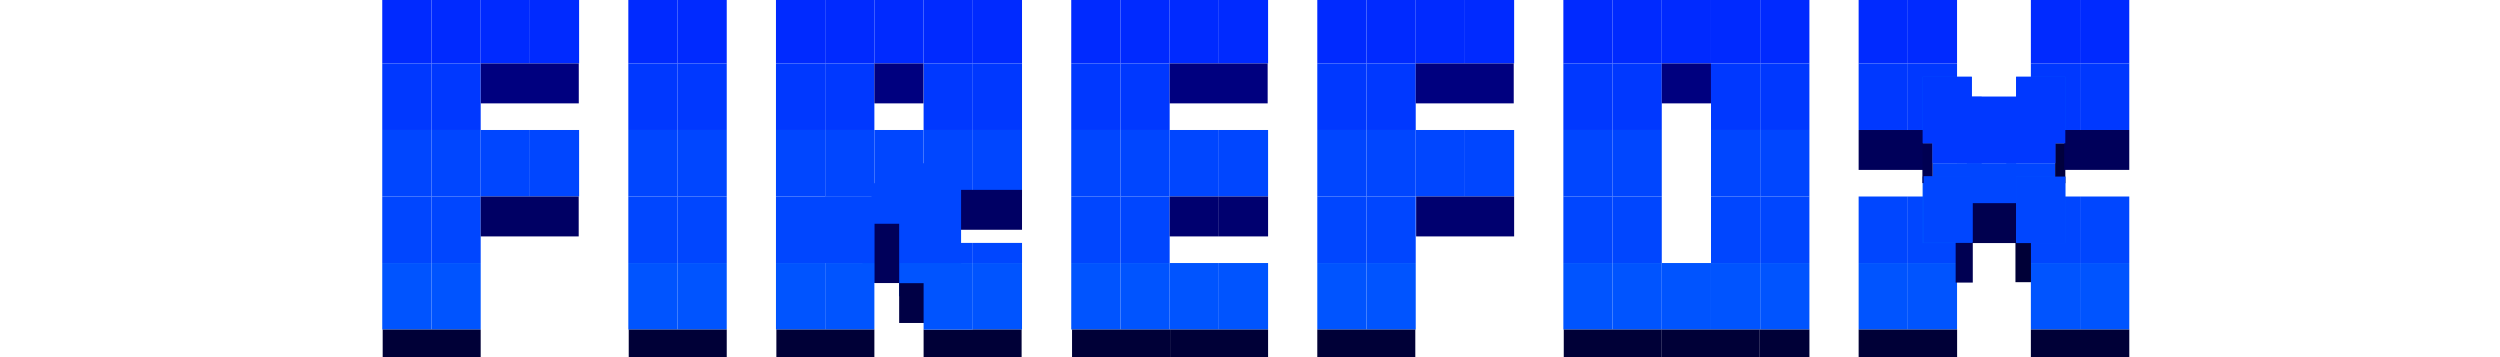 <?xml version="1.0" encoding="UTF-8" standalone="no"?>
<!-- Created with Inkscape (http://www.inkscape.org/) -->

<svg
   xmlns:dc="http://purl.org/dc/elements/1.1/"
   xmlns:cc="http://creativecommons.org/ns#"
   xmlns:rdf="http://www.w3.org/1999/02/22-rdf-syntax-ns#"
   xmlns:svg="http://www.w3.org/2000/svg"
   xmlns="http://www.w3.org/2000/svg"
   xmlns:sodipodi="http://sodipodi.sourceforge.net/DTD/sodipodi-0.dtd"
   xmlns:inkscape="http://www.inkscape.org/namespaces/inkscape"
   width="448"
   height="64"
   viewBox="0 0 118.533 16.933"
   version="1.1"
   id="svg8"
   sodipodi:docname="foxlogo.svg"
   inkscape:version="0.92.4 (5da689c313, 2019-01-14)">
  <defs
     id="defs2" />
  <sodipodi:namedview
     id="base"
     pagecolor="#ffffff"
     bordercolor="#666666"
     borderopacity="1.0"
     inkscape:pageopacity="0.0"
     inkscape:pageshadow="2"
     inkscape:zoom="8.9250134"
     inkscape:cx="169.78044"
     inkscape:cy="20.768869"
     inkscape:document-units="mm"
     inkscape:current-layer="layer1"
     showgrid="false"
     units="px"
     objecttolerance="20"
     gridtolerance="10"
     inkscape:window-width="1366"
     inkscape:window-height="717"
     inkscape:window-x="0"
     inkscape:window-y="31"
     inkscape:window-maximized="1">
    <inkscape:grid
       type="xygrid"
       id="grid815"
       empspacing="1" />
  </sodipodi:namedview>
  <g
     inkscape:label="Layer 1"
     inkscape:groupmode="layer"
     id="layer1"
     transform="translate(0,-280.067)">
    <rect
       style="fill:#002aff;fill-opacity:1;stroke:#060000;stroke-width:0;stroke-linejoin:round;stroke-miterlimit:4;stroke-dasharray:none;stroke-dashoffset:0;stroke-opacity:1;paint-order:markers fill stroke"
       id="rect817"
       width="2.333"
       height="3.154"
       x="20.458"
       y="279.922" />
    <rect
       style="fill:#0038ff;fill-opacity:1;stroke:#060000;stroke-width:0;stroke-linejoin:round;stroke-miterlimit:4;stroke-dasharray:none;stroke-dashoffset:0;stroke-opacity:1;paint-order:markers fill stroke"
       id="rect817-3"
       width="2.333"
       height="3.154"
       x="20.458"
       y="283.076" />
    <rect
       style="fill:#0046ff;fill-opacity:1;stroke:#060000;stroke-width:0;stroke-linejoin:round;stroke-miterlimit:4;stroke-dasharray:none;stroke-dashoffset:0;stroke-opacity:1;paint-order:markers fill stroke"
       id="rect817-6"
       width="2.333"
       height="3.154"
       x="20.458"
       y="286.23" />
    <rect
       style="fill:#0046ff;fill-opacity:1;stroke:#060000;stroke-width:0;stroke-linejoin:round;stroke-miterlimit:4;stroke-dasharray:none;stroke-dashoffset:0;stroke-opacity:1;paint-order:markers fill stroke"
       id="rect817-7"
       width="2.333"
       height="3.154"
       x="20.458"
       y="289.384" />
    <rect
       style="fill:#0054ff;fill-opacity:1;stroke:#060000;stroke-width:0;stroke-linejoin:round;stroke-miterlimit:4;stroke-dasharray:none;stroke-dashoffset:0;stroke-opacity:1;paint-order:markers fill stroke"
       id="rect817-5"
       width="2.333"
       height="3.154"
       x="20.458"
       y="292.538" />
    <rect
       style="fill:#002aff;fill-opacity:1;stroke:#060000;stroke-width:0;stroke-linejoin:round;stroke-miterlimit:4;stroke-dasharray:none;stroke-dashoffset:0;stroke-opacity:1;paint-order:markers fill stroke"
       id="rect817-35"
       width="2.333"
       height="3.154"
       x="22.791"
       y="279.922" />
    <rect
       style="fill:#002aff;fill-opacity:1;stroke:#060000;stroke-width:0;stroke-linejoin:round;stroke-miterlimit:4;stroke-dasharray:none;stroke-dashoffset:0;stroke-opacity:1;paint-order:markers fill stroke"
       id="rect817-62"
       width="2.333"
       height="3.154"
       x="25.124"
       y="279.922" />
    <rect
       style="fill:#0046ff;fill-opacity:1;stroke:#060000;stroke-width:0;stroke-linejoin:round;stroke-miterlimit:4;stroke-dasharray:none;stroke-dashoffset:0;stroke-opacity:1;paint-order:markers fill stroke"
       id="rect817-9"
       width="2.333"
       height="3.154"
       x="22.791"
       y="286.23" />
    <rect
       style="fill:#0046ff;fill-opacity:1;stroke:#060000;stroke-width:0;stroke-linejoin:round;stroke-miterlimit:4;stroke-dasharray:none;stroke-dashoffset:0;stroke-opacity:1;paint-order:markers fill stroke"
       id="rect817-1"
       width="2.333"
       height="3.154"
       x="25.124"
       y="286.23" />
    <rect
       style="fill:#002aff;fill-opacity:1;stroke:#060000;stroke-width:0;stroke-linejoin:round;stroke-miterlimit:4;stroke-dasharray:none;stroke-dashoffset:0;stroke-opacity:1;paint-order:markers fill stroke"
       id="rect817-2"
       width="2.333"
       height="3.154"
       x="29.791"
       y="279.922" />
    <rect
       style="fill:#0038ff;fill-opacity:1;stroke:#060000;stroke-width:0;stroke-linejoin:round;stroke-miterlimit:4;stroke-dasharray:none;stroke-dashoffset:0;stroke-opacity:1;paint-order:markers fill stroke"
       id="rect817-70"
       width="2.333"
       height="3.154"
       x="29.791"
       y="283.076" />
    <rect
       style="fill:#002aff;fill-opacity:1;stroke:#060000;stroke-width:0;stroke-linejoin:round;stroke-miterlimit:4;stroke-dasharray:none;stroke-dashoffset:0;stroke-opacity:1;paint-order:markers fill stroke"
       id="rect817-93"
       width="2.333"
       height="3.154"
       x="18.124"
       y="279.922" />
    <rect
       style="fill:#0038ff;fill-opacity:1;stroke:#060000;stroke-width:0;stroke-linejoin:round;stroke-miterlimit:4;stroke-dasharray:none;stroke-dashoffset:0;stroke-opacity:1;paint-order:markers fill stroke"
       id="rect817-60"
       width="2.333"
       height="3.154"
       x="18.124"
       y="283.076" />
    <rect
       style="fill:#0046ff;fill-opacity:1;stroke:#060000;stroke-width:0;stroke-linejoin:round;stroke-miterlimit:4;stroke-dasharray:none;stroke-dashoffset:0;stroke-opacity:1;paint-order:markers fill stroke"
       id="rect817-626"
       width="2.333"
       height="3.154"
       x="18.124"
       y="286.23" />
    <rect
       style="fill:#0046ff;fill-opacity:1;stroke:#060000;stroke-width:0;stroke-linejoin:round;stroke-miterlimit:4;stroke-dasharray:none;stroke-dashoffset:0;stroke-opacity:1;paint-order:markers fill stroke"
       id="rect817-18"
       width="2.333"
       height="3.154"
       x="18.124"
       y="289.384" />
    <rect
       style="fill:#0054ff;fill-opacity:1;stroke:#060000;stroke-width:0;stroke-linejoin:round;stroke-miterlimit:4;stroke-dasharray:none;stroke-dashoffset:0;stroke-opacity:1;paint-order:markers fill stroke"
       id="rect817-79"
       width="2.333"
       height="3.154"
       x="18.124"
       y="292.538" />
    <rect
       style="fill:#0046ff;fill-opacity:1;stroke:#060000;stroke-width:0;stroke-linejoin:round;stroke-miterlimit:4;stroke-dasharray:none;stroke-dashoffset:0;stroke-opacity:1;paint-order:markers fill stroke"
       id="rect817-20"
       width="2.333"
       height="3.154"
       x="29.791"
       y="286.23" />
    <rect
       style="fill:#0046ff;fill-opacity:1;stroke:#060000;stroke-width:0;stroke-linejoin:round;stroke-miterlimit:4;stroke-dasharray:none;stroke-dashoffset:0;stroke-opacity:1;paint-order:markers fill stroke"
       id="rect817-23"
       width="2.333"
       height="3.154"
       x="29.791"
       y="289.384" />
    <rect
       style="fill:#0054ff;fill-opacity:1;stroke:#060000;stroke-width:0;stroke-linejoin:round;stroke-miterlimit:4;stroke-dasharray:none;stroke-dashoffset:0;stroke-opacity:1;paint-order:markers fill stroke"
       id="rect817-75"
       width="2.333"
       height="3.154"
       x="29.791"
       y="292.538" />
    <rect
       style="fill:#002aff;fill-opacity:1;stroke:#060000;stroke-width:0;stroke-linejoin:round;stroke-miterlimit:4;stroke-dasharray:none;stroke-dashoffset:0;stroke-opacity:1;paint-order:markers fill stroke"
       id="rect817-92"
       width="2.333"
       height="3.154"
       x="32.124"
       y="279.922" />
    <rect
       style="fill:#0038ff;fill-opacity:1;stroke:#060000;stroke-width:0;stroke-linejoin:round;stroke-miterlimit:4;stroke-dasharray:none;stroke-dashoffset:0;stroke-opacity:1;paint-order:markers fill stroke"
       id="rect817-28"
       width="2.333"
       height="3.154"
       x="32.124"
       y="283.076" />
    <rect
       style="fill:#0046ff;fill-opacity:1;stroke:#060000;stroke-width:0;stroke-linejoin:round;stroke-miterlimit:4;stroke-dasharray:none;stroke-dashoffset:0;stroke-opacity:1;paint-order:markers fill stroke"
       id="rect817-97"
       width="2.333"
       height="3.154"
       x="32.124"
       y="286.23" />
    <rect
       style="fill:#0046ff;fill-opacity:1;stroke:#060000;stroke-width:0;stroke-linejoin:round;stroke-miterlimit:4;stroke-dasharray:none;stroke-dashoffset:0;stroke-opacity:1;paint-order:markers fill stroke"
       id="rect817-36"
       width="2.333"
       height="3.154"
       x="32.124"
       y="289.384" />
    <rect
       style="fill:#0054ff;fill-opacity:1;stroke:#060000;stroke-width:0;stroke-linejoin:round;stroke-miterlimit:4;stroke-dasharray:none;stroke-dashoffset:0;stroke-opacity:1;paint-order:markers fill stroke"
       id="rect817-12"
       width="2.333"
       height="3.154"
       x="32.124"
       y="292.538" />
    <rect
       style="fill:#002aff;fill-opacity:1;stroke:#060000;stroke-width:0;stroke-linejoin:round;stroke-miterlimit:4;stroke-dasharray:none;stroke-dashoffset:0;stroke-opacity:1;paint-order:markers fill stroke"
       id="rect817-931"
       width="2.333"
       height="3.154"
       x="36.791"
       y="279.922" />
    <rect
       style="fill:#0038ff;fill-opacity:1;stroke:#060000;stroke-width:0;stroke-linejoin:round;stroke-miterlimit:4;stroke-dasharray:none;stroke-dashoffset:0;stroke-opacity:1;paint-order:markers fill stroke"
       id="rect817-94"
       width="2.333"
       height="3.154"
       x="36.791"
       y="283.076" />
    <rect
       style="fill:#0046ff;fill-opacity:1;stroke:#060000;stroke-width:0;stroke-linejoin:round;stroke-miterlimit:4;stroke-dasharray:none;stroke-dashoffset:0;stroke-opacity:1;paint-order:markers fill stroke"
       id="rect817-78"
       width="2.333"
       height="3.154"
       x="36.791"
       y="286.23" />
    <rect
       style="fill:#0054ff;fill-opacity:1;stroke:#060000;stroke-width:0;stroke-linejoin:round;stroke-miterlimit:4;stroke-dasharray:none;stroke-dashoffset:0;stroke-opacity:1;paint-order:markers fill stroke"
       id="rect817-50"
       width="2.333"
       height="3.154"
       x="36.791"
       y="292.538" />
    <rect
       style="fill:#002aff;fill-opacity:1;stroke:#060000;stroke-width:0;stroke-linejoin:round;stroke-miterlimit:4;stroke-dasharray:none;stroke-dashoffset:0;stroke-opacity:1;paint-order:markers fill stroke"
       id="rect817-361"
       width="2.333"
       height="3.154"
       x="39.124"
       y="279.922" />
    <rect
       style="fill:#0038ff;fill-opacity:1;stroke:#060000;stroke-width:0;stroke-linejoin:round;stroke-miterlimit:4;stroke-dasharray:none;stroke-dashoffset:0;stroke-opacity:1;paint-order:markers fill stroke"
       id="rect817-0"
       width="2.333"
       height="3.154"
       x="39.124"
       y="283.076" />
    <rect
       style="fill:#0046ff;fill-opacity:1;stroke:#060000;stroke-width:0;stroke-linejoin:round;stroke-miterlimit:4;stroke-dasharray:none;stroke-dashoffset:0;stroke-opacity:1;paint-order:markers fill stroke"
       id="rect817-63"
       width="2.333"
       height="3.154"
       x="39.124"
       y="286.23" />
    <rect
       style="fill:#0046ff;fill-opacity:1;stroke:#060000;stroke-width:0;stroke-linejoin:round;stroke-miterlimit:4;stroke-dasharray:none;stroke-dashoffset:0;stroke-opacity:1;paint-order:markers fill stroke"
       id="rect817-206"
       width="2.333"
       height="3.154"
       x="39.124"
       y="289.384" />
    <rect
       style="fill:#0054ff;fill-opacity:1;stroke:#060000;stroke-width:0;stroke-linejoin:round;stroke-miterlimit:4;stroke-dasharray:none;stroke-dashoffset:0;stroke-opacity:1;paint-order:markers fill stroke"
       id="rect817-15"
       width="2.333"
       height="3.154"
       x="39.124"
       y="292.538" />
    <rect
       style="fill:#002aff;fill-opacity:1;stroke:#060000;stroke-width:0;stroke-linejoin:round;stroke-miterlimit:4;stroke-dasharray:none;stroke-dashoffset:0;stroke-opacity:1;paint-order:markers fill stroke"
       id="rect817-54"
       width="2.333"
       height="3.154"
       x="41.457"
       y="279.922" />
    <rect
       style="fill:#002aff;fill-opacity:1;stroke:#060000;stroke-width:0;stroke-linejoin:round;stroke-miterlimit:4;stroke-dasharray:none;stroke-dashoffset:0;stroke-opacity:1;paint-order:markers fill stroke"
       id="rect817-56"
       width="2.333"
       height="3.154"
       x="43.791"
       y="279.922" />
    <rect
       style="fill:#0038ff;fill-opacity:1;stroke:#060000;stroke-width:0;stroke-linejoin:round;stroke-miterlimit:4;stroke-dasharray:none;stroke-dashoffset:0;stroke-opacity:1;paint-order:markers fill stroke"
       id="rect817-937"
       width="2.333"
       height="3.154"
       x="43.791"
       y="283.076" />
    <rect
       style="fill:#0046ff;fill-opacity:1;stroke:#060000;stroke-width:0;stroke-linejoin:round;stroke-miterlimit:4;stroke-dasharray:none;stroke-dashoffset:0;stroke-opacity:1;paint-order:markers fill stroke"
       id="rect817-45"
       width="2.333"
       height="3.154"
       x="43.791"
       y="286.23" />
    <rect
       style="fill:#0046ff;fill-opacity:1;stroke:#060000;stroke-width:0;stroke-linejoin:round;stroke-miterlimit:4;stroke-dasharray:none;stroke-dashoffset:0;stroke-opacity:1;paint-order:markers fill stroke"
       id="rect817-25"
       width="2.333"
       height="3.154"
       x="41.457"
       y="286.23" />
    <rect
       style="fill:#0046ff;fill-opacity:1;stroke:#060000;stroke-width:0;stroke-linejoin:round;stroke-miterlimit:4;stroke-dasharray:none;stroke-dashoffset:0;stroke-opacity:1;paint-order:markers fill stroke"
       id="rect817-44"
       width="2.333"
       height="3.154"
       x="42.624"
       y="287.807" />
    <rect
       style="fill:#0062ff;fill-opacity:1;stroke:#060000;stroke-width:0;stroke-linejoin:round;stroke-miterlimit:4;stroke-dasharray:none;stroke-dashoffset:0;stroke-opacity:1;paint-order:markers fill stroke"
       id="rect817-30"
       width="2.333"
       height="3.154"
       x="42.624"
       y="290.961" />
    <rect
       style="fill:#0046ff;fill-opacity:1;stroke:#060000;stroke-width:0;stroke-linejoin:round;stroke-miterlimit:4;stroke-dasharray:none;stroke-dashoffset:0;stroke-opacity:1;paint-order:markers fill stroke"
       id="rect817-8"
       width="2.333"
       height="3.154"
       x="41.32"
       y="288.753" />
    <rect
       style="fill:#0054ff;fill-opacity:1;stroke:#060000;stroke-width:0;stroke-linejoin:round;stroke-miterlimit:4;stroke-dasharray:none;stroke-dashoffset:0;stroke-opacity:1;paint-order:markers fill stroke"
       id="rect817-84"
       width="2.333"
       height="3.154"
       x="46.124"
       y="292.538" />
    <rect
       style="fill:#002aff;fill-opacity:1;stroke:#060000;stroke-width:0;stroke-linejoin:round;stroke-miterlimit:4;stroke-dasharray:none;stroke-dashoffset:0;stroke-opacity:1;paint-order:markers fill stroke"
       id="rect817-49"
       width="2.333"
       height="3.154"
       x="50.791"
       y="279.922" />
    <rect
       style="fill:#0038ff;fill-opacity:1;stroke:#060000;stroke-width:0;stroke-linejoin:round;stroke-miterlimit:4;stroke-dasharray:none;stroke-dashoffset:0;stroke-opacity:1;paint-order:markers fill stroke"
       id="rect817-2068"
       width="2.333"
       height="3.154"
       x="50.791"
       y="283.076" />
    <rect
       style="fill:#0046ff;fill-opacity:1;stroke:#060000;stroke-width:0;stroke-linejoin:round;stroke-miterlimit:4;stroke-dasharray:none;stroke-dashoffset:0;stroke-opacity:1;paint-order:markers fill stroke"
       id="rect817-926"
       width="2.333"
       height="3.154"
       x="50.791"
       y="286.23" />
    <rect
       style="fill:#0046ff;fill-opacity:1;stroke:#060000;stroke-width:0;stroke-linejoin:round;stroke-miterlimit:4;stroke-dasharray:none;stroke-dashoffset:0;stroke-opacity:1;paint-order:markers fill stroke"
       id="rect817-64"
       width="2.333"
       height="3.154"
       x="50.791"
       y="289.384" />
    <rect
       style="fill:#0054ff;fill-opacity:1;stroke:#060000;stroke-width:0;stroke-linejoin:round;stroke-miterlimit:4;stroke-dasharray:none;stroke-dashoffset:0;stroke-opacity:1;paint-order:markers fill stroke"
       id="rect817-95"
       width="2.333"
       height="3.154"
       x="50.791"
       y="292.538" />
    <rect
       style="fill:#002aff;fill-opacity:1;stroke:#060000;stroke-width:0;stroke-linejoin:round;stroke-miterlimit:4;stroke-dasharray:none;stroke-dashoffset:0;stroke-opacity:1;paint-order:markers fill stroke"
       id="rect817-04"
       width="2.333"
       height="3.154"
       x="53.124"
       y="279.922" />
    <rect
       style="fill:#0038ff;fill-opacity:1;stroke:#060000;stroke-width:0;stroke-linejoin:round;stroke-miterlimit:4;stroke-dasharray:none;stroke-dashoffset:0;stroke-opacity:1;paint-order:markers fill stroke"
       id="rect817-87"
       width="2.333"
       height="3.154"
       x="53.124"
       y="283.076" />
    <rect
       style="fill:#0046ff;fill-opacity:1;stroke:#060000;stroke-width:0;stroke-linejoin:round;stroke-miterlimit:4;stroke-dasharray:none;stroke-dashoffset:0;stroke-opacity:1;paint-order:markers fill stroke"
       id="rect817-17"
       width="2.333"
       height="3.154"
       x="53.124"
       y="286.23" />
    <rect
       style="fill:#0046ff;fill-opacity:1;stroke:#060000;stroke-width:0;stroke-linejoin:round;stroke-miterlimit:4;stroke-dasharray:none;stroke-dashoffset:0;stroke-opacity:1;paint-order:markers fill stroke"
       id="rect817-27"
       width="2.333"
       height="3.154"
       x="53.124"
       y="289.384" />
    <rect
       style="fill:#0054ff;fill-opacity:1;stroke:#060000;stroke-width:0;stroke-linejoin:round;stroke-miterlimit:4;stroke-dasharray:none;stroke-dashoffset:0;stroke-opacity:1;paint-order:markers fill stroke"
       id="rect817-22"
       width="2.333"
       height="3.154"
       x="53.124"
       y="292.538" />
    <rect
       style="fill:#002aff;fill-opacity:1;stroke:#060000;stroke-width:0;stroke-linejoin:round;stroke-miterlimit:4;stroke-dasharray:none;stroke-dashoffset:0;stroke-opacity:1;paint-order:markers fill stroke"
       id="rect817-61"
       width="2.333"
       height="3.154"
       x="55.457"
       y="279.922" />
    <rect
       style="fill:#002aff;fill-opacity:1;stroke:#060000;stroke-width:0;stroke-linejoin:round;stroke-miterlimit:4;stroke-dasharray:none;stroke-dashoffset:0;stroke-opacity:1;paint-order:markers fill stroke"
       id="rect817-06"
       width="2.333"
       height="3.154"
       x="57.791"
       y="279.922" />
    <rect
       style="fill:#0046ff;fill-opacity:1;stroke:#060000;stroke-width:0;stroke-linejoin:round;stroke-miterlimit:4;stroke-dasharray:none;stroke-dashoffset:0;stroke-opacity:1;paint-order:markers fill stroke"
       id="rect817-159"
       width="2.333"
       height="3.154"
       x="55.457"
       y="286.23" />
    <rect
       style="fill:#0054ff;fill-opacity:1;stroke:#060000;stroke-width:0;stroke-linejoin:round;stroke-miterlimit:4;stroke-dasharray:none;stroke-dashoffset:0;stroke-opacity:1;paint-order:markers fill stroke"
       id="rect817-490"
       width="2.333"
       height="3.154"
       x="55.457"
       y="292.538" />
    <rect
       style="fill:#0054ff;fill-opacity:1;stroke:#060000;stroke-width:0;stroke-linejoin:round;stroke-miterlimit:4;stroke-dasharray:none;stroke-dashoffset:0;stroke-opacity:1;paint-order:markers fill stroke"
       id="rect817-91"
       width="2.333"
       height="3.154"
       x="57.791"
       y="292.538" />
    <rect
       style="fill:#002aff;fill-opacity:1;stroke:#060000;stroke-width:0;stroke-linejoin:round;stroke-miterlimit:4;stroke-dasharray:none;stroke-dashoffset:0;stroke-opacity:1;paint-order:markers fill stroke"
       id="rect817-77"
       width="2.333"
       height="3.154"
       x="64.791"
       y="279.922" />
    <rect
       style="fill:#0038ff;fill-opacity:1;stroke:#060000;stroke-width:0;stroke-linejoin:round;stroke-miterlimit:4;stroke-dasharray:none;stroke-dashoffset:0;stroke-opacity:1;paint-order:markers fill stroke"
       id="rect817-3-1"
       width="2.333"
       height="3.154"
       x="64.791"
       y="283.076" />
    <rect
       style="fill:#0046ff;fill-opacity:1;stroke:#060000;stroke-width:0;stroke-linejoin:round;stroke-miterlimit:4;stroke-dasharray:none;stroke-dashoffset:0;stroke-opacity:1;paint-order:markers fill stroke"
       id="rect817-6-1"
       width="2.333"
       height="3.154"
       x="64.791"
       y="286.23" />
    <rect
       style="fill:#0046ff;fill-opacity:1;stroke:#060000;stroke-width:0;stroke-linejoin:round;stroke-miterlimit:4;stroke-dasharray:none;stroke-dashoffset:0;stroke-opacity:1;paint-order:markers fill stroke"
       id="rect817-7-5"
       width="2.333"
       height="3.154"
       x="64.791"
       y="289.384" />
    <rect
       style="fill:#0054ff;fill-opacity:1;stroke:#060000;stroke-width:0;stroke-linejoin:round;stroke-miterlimit:4;stroke-dasharray:none;stroke-dashoffset:0;stroke-opacity:1;paint-order:markers fill stroke"
       id="rect817-5-9"
       width="2.333"
       height="3.154"
       x="64.791"
       y="292.538" />
    <rect
       style="fill:#002aff;fill-opacity:1;stroke:#060000;stroke-width:0;stroke-linejoin:round;stroke-miterlimit:4;stroke-dasharray:none;stroke-dashoffset:0;stroke-opacity:1;paint-order:markers fill stroke"
       id="rect817-35-7"
       width="2.333"
       height="3.154"
       x="67.124"
       y="279.922" />
    <rect
       style="fill:#002aff;fill-opacity:1;stroke:#060000;stroke-width:0;stroke-linejoin:round;stroke-miterlimit:4;stroke-dasharray:none;stroke-dashoffset:0;stroke-opacity:1;paint-order:markers fill stroke"
       id="rect817-62-7"
       width="2.333"
       height="3.154"
       x="69.457"
       y="279.922" />
    <rect
       style="fill:#0046ff;fill-opacity:1;stroke:#060000;stroke-width:0;stroke-linejoin:round;stroke-miterlimit:4;stroke-dasharray:none;stroke-dashoffset:0;stroke-opacity:1;paint-order:markers fill stroke"
       id="rect817-9-6"
       width="2.333"
       height="3.154"
       x="67.124"
       y="286.23" />
    <rect
       style="fill:#0046ff;fill-opacity:1;stroke:#060000;stroke-width:0;stroke-linejoin:round;stroke-miterlimit:4;stroke-dasharray:none;stroke-dashoffset:0;stroke-opacity:1;paint-order:markers fill stroke"
       id="rect817-1-7"
       width="2.333"
       height="3.154"
       x="69.457"
       y="286.23" />
    <rect
       style="fill:#002aff;fill-opacity:1;stroke:#060000;stroke-width:0;stroke-linejoin:round;stroke-miterlimit:4;stroke-dasharray:none;stroke-dashoffset:0;stroke-opacity:1;paint-order:markers fill stroke"
       id="rect817-93-3"
       width="2.333"
       height="3.154"
       x="62.457"
       y="279.922" />
    <rect
       style="fill:#0038ff;fill-opacity:1;stroke:#060000;stroke-width:0;stroke-linejoin:round;stroke-miterlimit:4;stroke-dasharray:none;stroke-dashoffset:0;stroke-opacity:1;paint-order:markers fill stroke"
       id="rect817-60-6"
       width="2.333"
       height="3.154"
       x="62.457"
       y="283.076" />
    <rect
       style="fill:#0046ff;fill-opacity:1;stroke:#060000;stroke-width:0;stroke-linejoin:round;stroke-miterlimit:4;stroke-dasharray:none;stroke-dashoffset:0;stroke-opacity:1;paint-order:markers fill stroke"
       id="rect817-626-5"
       width="2.333"
       height="3.154"
       x="62.457"
       y="286.23" />
    <rect
       style="fill:#0046ff;fill-opacity:1;stroke:#060000;stroke-width:0;stroke-linejoin:round;stroke-miterlimit:4;stroke-dasharray:none;stroke-dashoffset:0;stroke-opacity:1;paint-order:markers fill stroke"
       id="rect817-18-6"
       width="2.333"
       height="3.154"
       x="62.457"
       y="289.384" />
    <rect
       style="fill:#0054ff;fill-opacity:1;stroke:#060000;stroke-width:0;stroke-linejoin:round;stroke-miterlimit:4;stroke-dasharray:none;stroke-dashoffset:0;stroke-opacity:1;paint-order:markers fill stroke"
       id="rect817-79-3"
       width="2.333"
       height="3.154"
       x="62.457"
       y="292.538" />
    <rect
       style="fill:#002aff;fill-opacity:1;stroke:#060000;stroke-width:0;stroke-linejoin:round;stroke-miterlimit:4;stroke-dasharray:none;stroke-dashoffset:0;stroke-opacity:1;paint-order:markers fill stroke"
       id="rect817-06-1"
       width="2.333"
       height="3.154"
       x="74.124"
       y="279.922" />
    <rect
       style="fill:#0038ff;fill-opacity:1;stroke:#060000;stroke-width:0;stroke-linejoin:round;stroke-miterlimit:4;stroke-dasharray:none;stroke-dashoffset:0;stroke-opacity:1;paint-order:markers fill stroke"
       id="rect817-06-15"
       width="2.333"
       height="3.154"
       x="74.124"
       y="283.076" />
    <rect
       style="fill:#0046ff;fill-opacity:1;stroke:#060000;stroke-width:0;stroke-linejoin:round;stroke-miterlimit:4;stroke-dasharray:none;stroke-dashoffset:0;stroke-opacity:1;paint-order:markers fill stroke"
       id="rect817-06-9"
       width="2.333"
       height="3.154"
       x="74.124"
       y="286.23" />
    <rect
       style="fill:#0046ff;fill-opacity:1;stroke:#060000;stroke-width:0;stroke-linejoin:round;stroke-miterlimit:4;stroke-dasharray:none;stroke-dashoffset:0;stroke-opacity:1;paint-order:markers fill stroke"
       id="rect817-06-8"
       width="2.333"
       height="3.154"
       x="74.124"
       y="289.384" />
    <rect
       style="fill:#0054ff;fill-opacity:1;stroke:#060000;stroke-width:0;stroke-linejoin:round;stroke-miterlimit:4;stroke-dasharray:none;stroke-dashoffset:0;stroke-opacity:1;paint-order:markers fill stroke"
       id="rect817-06-4"
       width="2.333"
       height="3.154"
       x="74.124"
       y="292.538" />
    <rect
       style="fill:#002aff;fill-opacity:1;stroke:#060000;stroke-width:0;stroke-linejoin:round;stroke-miterlimit:4;stroke-dasharray:none;stroke-dashoffset:0;stroke-opacity:1;paint-order:markers fill stroke"
       id="rect817-06-81"
       width="2.333"
       height="3.154"
       x="76.457"
       y="279.922" />
    <rect
       style="fill:#0038ff;fill-opacity:1;stroke:#060000;stroke-width:0;stroke-linejoin:round;stroke-miterlimit:4;stroke-dasharray:none;stroke-dashoffset:0;stroke-opacity:1;paint-order:markers fill stroke"
       id="rect817-06-0"
       width="2.333"
       height="3.154"
       x="76.457"
       y="283.076" />
    <rect
       style="fill:#0046ff;fill-opacity:1;stroke:#060000;stroke-width:0;stroke-linejoin:round;stroke-miterlimit:4;stroke-dasharray:none;stroke-dashoffset:0;stroke-opacity:1;paint-order:markers fill stroke"
       id="rect817-06-3"
       width="2.333"
       height="3.154"
       x="76.457"
       y="286.23" />
    <rect
       style="fill:#0046ff;fill-opacity:1;stroke:#060000;stroke-width:0;stroke-linejoin:round;stroke-miterlimit:4;stroke-dasharray:none;stroke-dashoffset:0;stroke-opacity:1;paint-order:markers fill stroke"
       id="rect817-06-04"
       width="2.333"
       height="3.154"
       x="76.457"
       y="289.384" />
    <rect
       style="fill:#0054ff;fill-opacity:1;stroke:#060000;stroke-width:0;stroke-linejoin:round;stroke-miterlimit:4;stroke-dasharray:none;stroke-dashoffset:0;stroke-opacity:1;paint-order:markers fill stroke"
       id="rect817-06-44"
       width="2.333"
       height="3.154"
       x="76.457"
       y="292.538" />
    <rect
       style="fill:#002aff;fill-opacity:1;stroke:#060000;stroke-width:0;stroke-linejoin:round;stroke-miterlimit:4;stroke-dasharray:none;stroke-dashoffset:0;stroke-opacity:1;paint-order:markers fill stroke"
       id="rect817-06-47"
       width="2.333"
       height="3.154"
       x="78.79"
       y="279.922" />
    <rect
       style="fill:#002aff;fill-opacity:1;stroke:#060000;stroke-width:0;stroke-linejoin:round;stroke-miterlimit:4;stroke-dasharray:none;stroke-dashoffset:0;stroke-opacity:1;paint-order:markers fill stroke"
       id="rect817-06-6"
       width="2.333"
       height="3.154"
       x="81.124"
       y="279.922" />
    <rect
       style="fill:#0038ff;fill-opacity:1;stroke:#060000;stroke-width:0;stroke-linejoin:round;stroke-miterlimit:4;stroke-dasharray:none;stroke-dashoffset:0;stroke-opacity:1;paint-order:markers fill stroke"
       id="rect817-06-31"
       width="2.333"
       height="3.154"
       x="81.124"
       y="283.076" />
    <rect
       style="fill:#002aff;fill-opacity:1;stroke:#060000;stroke-width:0;stroke-linejoin:round;stroke-miterlimit:4;stroke-dasharray:none;stroke-dashoffset:0;stroke-opacity:1;paint-order:markers fill stroke"
       id="rect817-06-7"
       width="2.333"
       height="3.154"
       x="83.457"
       y="279.922" />
    <rect
       style="fill:#0038ff;fill-opacity:1;stroke:#060000;stroke-width:0;stroke-linejoin:round;stroke-miterlimit:4;stroke-dasharray:none;stroke-dashoffset:0;stroke-opacity:1;paint-order:markers fill stroke"
       id="rect817-06-5"
       width="2.333"
       height="3.154"
       x="83.457"
       y="283.076" />
    <rect
       style="fill:#0046ff;fill-opacity:1;stroke:#060000;stroke-width:0;stroke-linejoin:round;stroke-miterlimit:4;stroke-dasharray:none;stroke-dashoffset:0;stroke-opacity:1;paint-order:markers fill stroke"
       id="rect817-06-96"
       width="2.333"
       height="3.154"
       x="81.124"
       y="286.23" />
    <rect
       style="fill:#0046ff;fill-opacity:1;stroke:#060000;stroke-width:0;stroke-linejoin:round;stroke-miterlimit:4;stroke-dasharray:none;stroke-dashoffset:0;stroke-opacity:1;paint-order:markers fill stroke"
       id="rect817-06-2"
       width="2.333"
       height="3.154"
       x="83.457"
       y="286.23" />
    <rect
       style="fill:#0046ff;fill-opacity:1;stroke:#060000;stroke-width:0;stroke-linejoin:round;stroke-miterlimit:4;stroke-dasharray:none;stroke-dashoffset:0;stroke-opacity:1;paint-order:markers fill stroke"
       id="rect817-06-17"
       width="2.333"
       height="3.154"
       x="81.124"
       y="289.384" />
    <rect
       style="fill:#0046ff;fill-opacity:1;stroke:#060000;stroke-width:0;stroke-linejoin:round;stroke-miterlimit:4;stroke-dasharray:none;stroke-dashoffset:0;stroke-opacity:1;paint-order:markers fill stroke"
       id="rect817-06-85"
       width="2.333"
       height="3.154"
       x="83.457"
       y="289.384" />
    <rect
       style="fill:#0054ff;fill-opacity:1;stroke:#060000;stroke-width:0;stroke-linejoin:round;stroke-miterlimit:4;stroke-dasharray:none;stroke-dashoffset:0;stroke-opacity:1;paint-order:markers fill stroke"
       id="rect817-06-74"
       width="2.333"
       height="3.154"
       x="81.124"
       y="292.538" />
    <rect
       style="fill:#0054ff;fill-opacity:1;stroke:#060000;stroke-width:0;stroke-linejoin:round;stroke-miterlimit:4;stroke-dasharray:none;stroke-dashoffset:0;stroke-opacity:1;paint-order:markers fill stroke"
       id="rect817-06-18"
       width="2.333"
       height="3.154"
       x="83.457"
       y="292.538" />
    <rect
       style="fill:#0054ff;fill-opacity:1;stroke:#060000;stroke-width:0;stroke-linejoin:round;stroke-miterlimit:4;stroke-dasharray:none;stroke-dashoffset:0;stroke-opacity:1;paint-order:markers fill stroke"
       id="rect817-06-59"
       width="2.333"
       height="3.154"
       x="78.79"
       y="292.538" />
    <rect
       style="fill:#002aff;fill-opacity:1;stroke:#060000;stroke-width:0;stroke-linejoin:round;stroke-miterlimit:4;stroke-dasharray:none;stroke-dashoffset:0;stroke-opacity:1;paint-order:markers fill stroke"
       id="rect817-06-75"
       width="2.333"
       height="3.154"
       x="46.124"
       y="279.922" />
    <rect
       style="fill:#0038ff;fill-opacity:1;stroke:#060000;stroke-width:0;stroke-linejoin:round;stroke-miterlimit:4;stroke-dasharray:none;stroke-dashoffset:0;stroke-opacity:1;paint-order:markers fill stroke"
       id="rect817-06-38"
       width="2.333"
       height="3.154"
       x="46.124"
       y="283.076" />
    <rect
       style="fill:#0046ff;fill-opacity:1;stroke:#060000;stroke-width:0;stroke-linejoin:round;stroke-miterlimit:4;stroke-dasharray:none;stroke-dashoffset:0;stroke-opacity:1;paint-order:markers fill stroke"
       id="rect817-06-83"
       width="2.333"
       height="3.154"
       x="46.124"
       y="286.23" />
    <rect
       style="fill:#002aff;fill-opacity:1;stroke:#060000;stroke-width:0;stroke-linejoin:round;stroke-miterlimit:4;stroke-dasharray:none;stroke-dashoffset:0;stroke-opacity:1;paint-order:markers fill stroke"
       id="rect817-06-64"
       width="2.333"
       height="3.154"
       x="88.124"
       y="279.922" />
    <rect
       style="fill:#0038ff;fill-opacity:1;stroke:#060000;stroke-width:0;stroke-linejoin:round;stroke-miterlimit:4;stroke-dasharray:none;stroke-dashoffset:0;stroke-opacity:1;paint-order:markers fill stroke"
       id="rect817-06-33"
       width="2.333"
       height="3.154"
       x="88.124"
       y="283.076" />
    <rect
       style="fill:#0038ff;fill-opacity:1;stroke:#060000;stroke-width:0;stroke-linejoin:round;stroke-miterlimit:4;stroke-dasharray:none;stroke-dashoffset:0;stroke-opacity:1;paint-order:markers fill stroke"
       id="rect817-06-386"
       width="2.333"
       height="3.154"
       x="90.457"
       y="283.076" />
    <rect
       style="fill:#002aff;fill-opacity:1;stroke:#060000;stroke-width:0;stroke-linejoin:round;stroke-miterlimit:4;stroke-dasharray:none;stroke-dashoffset:0;stroke-opacity:1;paint-order:markers fill stroke"
       id="rect817-06-048"
       width="2.333"
       height="3.154"
       x="90.457"
       y="279.922" />
    <rect
       style="fill:#0046ff;fill-opacity:1;stroke:#060000;stroke-width:0;stroke-linejoin:round;stroke-miterlimit:4;stroke-dasharray:none;stroke-dashoffset:0;stroke-opacity:1;paint-order:markers fill stroke"
       id="rect817-06-88"
       width="2.333"
       height="3.154"
       x="91.624"
       y="284.653" />
    <rect
       style="fill:#0046ff;fill-opacity:1;stroke:#060000;stroke-width:0;stroke-linejoin:round;stroke-miterlimit:4;stroke-dasharray:none;stroke-dashoffset:0;stroke-opacity:1;paint-order:markers fill stroke"
       id="rect817-06-97"
       width="2.333"
       height="3.154"
       x="91.624"
       y="287.807" />
    <rect
       style="fill:#0046ff;fill-opacity:1;stroke:#060000;stroke-width:0;stroke-linejoin:round;stroke-miterlimit:4;stroke-dasharray:none;stroke-dashoffset:0;stroke-opacity:1;paint-order:markers fill stroke"
       id="rect817-06-76"
       width="2.333"
       height="3.154"
       x="95.123"
       y="287.807" />
    <rect
       style="fill:#0046ff;fill-opacity:1;stroke:#060000;stroke-width:0;stroke-linejoin:round;stroke-miterlimit:4;stroke-dasharray:none;stroke-dashoffset:0;stroke-opacity:1;paint-order:markers fill stroke"
       id="rect817-06-43"
       width="2.333"
       height="3.154"
       x="95.123"
       y="284.653" />
    <rect
       style="fill:#0038ff;fill-opacity:1;stroke:#060000;stroke-width:0;stroke-linejoin:round;stroke-miterlimit:4;stroke-dasharray:none;stroke-dashoffset:0;stroke-opacity:1;paint-order:markers fill stroke"
       id="rect817-06-03"
       width="2.333"
       height="3.154"
       x="96.29"
       y="283.076" />
    <rect
       style="fill:#002aff;fill-opacity:1;stroke:#060000;stroke-width:0;stroke-linejoin:round;stroke-miterlimit:4;stroke-dasharray:none;stroke-dashoffset:0;stroke-opacity:1;paint-order:markers fill stroke"
       id="rect817-06-09"
       width="2.333"
       height="3.154"
       x="96.29"
       y="279.922" />
    <rect
       style="fill:#002aff;fill-opacity:1;stroke:#060000;stroke-width:0;stroke-linejoin:round;stroke-miterlimit:4;stroke-dasharray:none;stroke-dashoffset:0;stroke-opacity:1;paint-order:markers fill stroke"
       id="rect817-06-25"
       width="2.333"
       height="3.154"
       x="98.623"
       y="279.922" />
    <rect
       style="fill:#0038ff;fill-opacity:1;stroke:#060000;stroke-width:0;stroke-linejoin:round;stroke-miterlimit:4;stroke-dasharray:none;stroke-dashoffset:0;stroke-opacity:1;paint-order:markers fill stroke"
       id="rect817-06-40"
       width="2.333"
       height="3.154"
       x="98.623"
       y="283.076" />
    <rect
       style="fill:#0046ff;fill-opacity:1;stroke:#060000;stroke-width:0;stroke-linejoin:round;stroke-miterlimit:4;stroke-dasharray:none;stroke-dashoffset:0;stroke-opacity:1;paint-order:markers fill stroke"
       id="rect817-06-594"
       width="2.333"
       height="3.154"
       x="90.457"
       y="289.384" />
    <rect
       style="fill:#0046ff;fill-opacity:1;stroke:#060000;stroke-width:0;stroke-linejoin:round;stroke-miterlimit:4;stroke-dasharray:none;stroke-dashoffset:0;stroke-opacity:1;paint-order:markers fill stroke"
       id="rect817-06-69"
       width="2.333"
       height="3.154"
       x="88.124"
       y="289.384" />
    <rect
       style="fill:#0054ff;fill-opacity:1;stroke:#060000;stroke-width:0;stroke-linejoin:round;stroke-miterlimit:4;stroke-dasharray:none;stroke-dashoffset:0;stroke-opacity:1;paint-order:markers fill stroke"
       id="rect817-06-22"
       width="2.333"
       height="3.154"
       x="88.124"
       y="292.538" />
    <rect
       style="fill:#0054ff;fill-opacity:1;stroke:#060000;stroke-width:0;stroke-linejoin:round;stroke-miterlimit:4;stroke-dasharray:none;stroke-dashoffset:0;stroke-opacity:1;paint-order:markers fill stroke"
       id="rect817-06-477"
       width="2.333"
       height="3.154"
       x="90.457"
       y="292.538" />
    <rect
       style="fill:#0046ff;fill-opacity:1;stroke:#060000;stroke-width:0;stroke-linejoin:round;stroke-miterlimit:4;stroke-dasharray:none;stroke-dashoffset:0;stroke-opacity:1;paint-order:markers fill stroke"
       id="rect817-06-54"
       width="2.333"
       height="3.154"
       x="96.29"
       y="289.384" />
    <rect
       style="fill:#0054ff;fill-opacity:1;stroke:#060000;stroke-width:0;stroke-linejoin:round;stroke-miterlimit:4;stroke-dasharray:none;stroke-dashoffset:0;stroke-opacity:1;paint-order:markers fill stroke"
       id="rect817-06-812"
       width="2.333"
       height="3.154"
       x="96.29"
       y="292.538" />
    <rect
       style="fill:#0054ff;fill-opacity:1;stroke:#060000;stroke-width:0;stroke-linejoin:round;stroke-miterlimit:4;stroke-dasharray:none;stroke-dashoffset:0;stroke-opacity:1;paint-order:markers fill stroke"
       id="rect817-06-89"
       width="2.333"
       height="3.154"
       x="98.623"
       y="292.538" />
    <rect
       style="fill:#0046ff;fill-opacity:1;stroke:#060000;stroke-width:0;stroke-linejoin:round;stroke-miterlimit:4;stroke-dasharray:none;stroke-dashoffset:0;stroke-opacity:1;paint-order:markers fill stroke"
       id="rect817-06-36"
       width="2.333"
       height="3.154"
       x="98.623"
       y="289.384" />
    <rect
       style="fill:#0046ff;fill-opacity:1;stroke:#060000;stroke-width:0;stroke-linejoin:round;stroke-miterlimit:4;stroke-dasharray:none;stroke-dashoffset:0;stroke-opacity:1;paint-order:markers fill stroke"
       id="rect817-06-05"
       width="2.333"
       height="3.154"
       x="92.79"
       y="284.653" />
    <rect
       style="fill:#0046ff;fill-opacity:1;stroke:#060000;stroke-width:0;stroke-linejoin:round;stroke-miterlimit:4;stroke-dasharray:none;stroke-dashoffset:0;stroke-opacity:1;paint-order:markers fill stroke"
       id="rect817-06-11"
       width="2.333"
       height="3.154"
       x="93.257"
       y="287.807" />
    <rect
       style="fill:#0054ff;fill-opacity:1;stroke:#060000;stroke-width:0;stroke-linejoin:round;stroke-miterlimit:4;stroke-dasharray:none;stroke-dashoffset:0;stroke-opacity:1;paint-order:markers fill stroke"
       id="rect817-06-08"
       width="2.333"
       height="3.154"
       x="95.59"
       y="288.438" />
    <rect
       style="fill:#0054ff;fill-opacity:1;stroke:#060000;stroke-width:0;stroke-linejoin:round;stroke-miterlimit:4;stroke-dasharray:none;stroke-dashoffset:0;stroke-opacity:1;paint-order:markers fill stroke"
       id="rect817-06-50"
       width="2.333"
       height="3.154"
       x="91.157"
       y="288.438" />
    <rect
       style="fill:#0054ff;fill-opacity:1;stroke:#060000;stroke-width:0;stroke-linejoin:round;stroke-miterlimit:4;stroke-dasharray:none;stroke-dashoffset:0;stroke-opacity:1;paint-order:markers fill stroke"
       id="rect817-06-646"
       width="2.333"
       height="3.154"
       x="95.59"
       y="283.707" />
    <rect
       style="fill:#0054ff;fill-opacity:1;stroke:#060000;stroke-width:0;stroke-linejoin:round;stroke-miterlimit:4;stroke-dasharray:none;stroke-dashoffset:0;stroke-opacity:1;paint-order:markers fill stroke"
       id="rect817-06-258"
       width="2.333"
       height="3.154"
       x="91.157"
       y="283.707" />
    <rect
       style="fill:#0062ff;fill-opacity:1;stroke:#060000;stroke-width:0;stroke-linejoin:round;stroke-miterlimit:4;stroke-dasharray:none;stroke-dashoffset:0;stroke-opacity:1;paint-order:markers fill stroke"
       id="rect817-15-2"
       width="2.333"
       height="3.154"
       x="43.221"
       y="290.33" />
    <rect
       style="fill:#00007f;fill-opacity:1;stroke:#060000;stroke-width:0;stroke-linejoin:round;stroke-miterlimit:4;stroke-dasharray:none;stroke-dashoffset:0;stroke-opacity:1;paint-order:markers fill stroke"
       id="rect1634"
       width="4.647"
       height="1.892"
       x="22.795"
       y="283.076" />
    <rect
       style="fill:#000064;fill-opacity:1;stroke:#060000;stroke-width:0;stroke-linejoin:round;stroke-miterlimit:4;stroke-dasharray:none;stroke-dashoffset:0;stroke-opacity:1;paint-order:markers fill stroke"
       id="rect1634-4"
       width="4.647"
       height="1.892"
       x="22.791"
       y="289.384" />
    <rect
       style="fill:#000037;fill-opacity:1;stroke:#060000;stroke-width:0;stroke-linejoin:round;stroke-miterlimit:4;stroke-dasharray:none;stroke-dashoffset:0;stroke-opacity:1;paint-order:markers fill stroke"
       id="rect1634-7"
       width="4.647"
       height="1.892"
       x="18.144"
       y="295.692" />
    <rect
       style="fill:#000037;fill-opacity:1;stroke:#060000;stroke-width:0;stroke-linejoin:round;stroke-miterlimit:4;stroke-dasharray:none;stroke-dashoffset:0;stroke-opacity:1;paint-order:markers fill stroke"
       id="rect1634-2"
       width="4.647"
       height="1.892"
       x="29.81"
       y="295.692" />
    <rect
       style="fill:#000037;fill-opacity:1;stroke:#060000;stroke-width:0;stroke-linejoin:round;stroke-miterlimit:4;stroke-dasharray:none;stroke-dashoffset:0;stroke-opacity:1;paint-order:markers fill stroke"
       id="rect1634-40"
       width="4.647"
       height="1.892"
       x="36.81"
       y="295.692" />
    <rect
       style="fill:#000037;fill-opacity:1;stroke:#060000;stroke-width:0;stroke-linejoin:round;stroke-miterlimit:4;stroke-dasharray:none;stroke-dashoffset:0;stroke-opacity:1;paint-order:markers fill stroke"
       id="rect1634-6"
       width="4.647"
       height="1.892"
       x="43.791"
       y="295.692" />
    <rect
       style="fill:#000037;fill-opacity:1;stroke:#060000;stroke-width:0;stroke-linejoin:round;stroke-miterlimit:4;stroke-dasharray:none;stroke-dashoffset:0;stroke-opacity:1;paint-order:markers fill stroke"
       id="rect1634-29"
       width="4.647"
       height="1.892"
       x="50.829"
       y="295.692" />
    <rect
       style="fill:#000037;fill-opacity:1;stroke:#060000;stroke-width:0;stroke-linejoin:round;stroke-miterlimit:4;stroke-dasharray:none;stroke-dashoffset:0;stroke-opacity:1;paint-order:markers fill stroke"
       id="rect1634-9"
       width="4.647"
       height="1.892"
       x="55.477"
       y="295.692" />
    <rect
       style="fill:#00007f;fill-opacity:1;stroke:#060000;stroke-width:0;stroke-linejoin:round;stroke-miterlimit:4;stroke-dasharray:none;stroke-dashoffset:0;stroke-opacity:1;paint-order:markers fill stroke"
       id="rect1634-0"
       width="4.647"
       height="1.892"
       x="55.457"
       y="283.076" />
    <rect
       style="fill:#000037;fill-opacity:1;stroke:#060000;stroke-width:0;stroke-linejoin:round;stroke-miterlimit:4;stroke-dasharray:none;stroke-dashoffset:0;stroke-opacity:1;paint-order:markers fill stroke"
       id="rect1634-8"
       width="4.647"
       height="1.892"
       x="62.457"
       y="295.692" />
    <rect
       style="fill:#00006f;fill-opacity:1;stroke:#060000;stroke-width:0;stroke-linejoin:round;stroke-miterlimit:4;stroke-dasharray:none;stroke-dashoffset:0;stroke-opacity:1;paint-order:markers fill stroke"
       id="rect1634-1"
       width="4.647"
       height="1.892"
       x="67.143"
       y="289.384" />
    <rect
       style="fill:#00007f;fill-opacity:1;stroke:#060000;stroke-width:0;stroke-linejoin:round;stroke-miterlimit:4;stroke-dasharray:none;stroke-dashoffset:0;stroke-opacity:1;paint-order:markers fill stroke"
       id="rect1634-3"
       width="4.647"
       height="1.892"
       x="67.124"
       y="283.076" />
    <rect
       style="fill:#00007f;fill-opacity:1;stroke:#060000;stroke-width:0;stroke-linejoin:round;stroke-miterlimit:4;stroke-dasharray:none;stroke-dashoffset:0;stroke-opacity:1;paint-order:markers fill stroke"
       id="rect1717"
       width="2.328"
       height="1.892"
       x="41.457"
       y="283.076" />
    <rect
       style="fill:#000045;fill-opacity:1;stroke:#060000;stroke-width:0;stroke-linejoin:round;stroke-miterlimit:4;stroke-dasharray:none;stroke-dashoffset:0;stroke-opacity:1;paint-order:markers fill stroke"
       id="rect1734"
       width="1.212"
       height="1.892"
       x="42.632"
       y="293.488" />
    <rect
       style="fill:#000064;fill-opacity:1;stroke:#060000;stroke-width:0;stroke-linejoin:round;stroke-miterlimit:4;stroke-dasharray:none;stroke-dashoffset:0;stroke-opacity:1;paint-order:markers fill stroke"
       id="rect1634-40-1"
       width="2.908"
       height="1.892"
       x="45.549"
       y="289.069" />
    <rect
       style="fill:#0054ff;fill-opacity:1;stroke:#060000;stroke-width:0;stroke-linejoin:round;stroke-miterlimit:4;stroke-dasharray:none;stroke-dashoffset:0;stroke-opacity:1;paint-order:markers fill stroke"
       id="rect817-786-1"
       width="2.333"
       height="3.154"
       x="40.888"
       y="290.33" />
    <rect
       style="fill:#000037;fill-opacity:1;stroke:#060000;stroke-width:0;stroke-linejoin:round;stroke-miterlimit:4;stroke-dasharray:none;stroke-dashoffset:0;stroke-opacity:1;paint-order:markers fill stroke"
       id="rect1634-9-3"
       width="4.647"
       height="1.892"
       x="74.143"
       y="295.692" />
    <rect
       style="fill:#000037;fill-opacity:1;stroke:#060000;stroke-width:0;stroke-linejoin:round;stroke-miterlimit:4;stroke-dasharray:none;stroke-dashoffset:0;stroke-opacity:1;paint-order:markers fill stroke"
       id="rect1634-9-4"
       width="4.647"
       height="1.892"
       x="78.79"
       y="295.692" />
    <rect
       style="fill:#00007f;fill-opacity:1;stroke:#060000;stroke-width:0;stroke-linejoin:round;stroke-miterlimit:4;stroke-dasharray:none;stroke-dashoffset:0;stroke-opacity:1;paint-order:markers fill stroke"
       id="rect1634-9-0"
       width="2.333"
       height="1.892"
       x="78.79"
       y="283.076" />
    <rect
       style="fill:#000037;fill-opacity:1;stroke:#060000;stroke-width:0;stroke-linejoin:round;stroke-miterlimit:4;stroke-dasharray:none;stroke-dashoffset:0;stroke-opacity:1;paint-order:markers fill stroke"
       id="rect1634-9-0-3"
       width="2.353"
       height="1.892"
       x="83.438"
       y="295.692" />
    <rect
       style="fill:#000037;fill-opacity:1;stroke:#060000;stroke-width:0;stroke-linejoin:round;stroke-miterlimit:4;stroke-dasharray:none;stroke-dashoffset:0;stroke-opacity:1;paint-order:markers fill stroke"
       id="rect1634-9-0-9"
       width="4.669"
       height="1.892"
       x="88.124"
       y="295.692" />
    <rect
       style="fill:#000037;fill-opacity:1;stroke:#060000;stroke-width:0;stroke-linejoin:round;stroke-miterlimit:4;stroke-dasharray:none;stroke-dashoffset:0;stroke-opacity:1;paint-order:markers fill stroke"
       id="rect1634-9-0-96"
       width="4.667"
       height="1.892"
       x="96.29"
       y="295.692" />
    <rect
       style="fill:#00005a;fill-opacity:1;stroke:#060000;stroke-width:0;stroke-linejoin:round;stroke-miterlimit:4;stroke-dasharray:none;stroke-dashoffset:0;stroke-opacity:1;paint-order:markers fill stroke"
       id="rect1634-9-0-93"
       width="3.054"
       height="1.892"
       x="88.124"
       y="286.231" />
    <rect
       style="fill:#00004f;fill-opacity:1;stroke:#060000;stroke-width:0;stroke-linejoin:round;stroke-miterlimit:4;stroke-dasharray:none;stroke-dashoffset:0;stroke-opacity:1;paint-order:markers fill stroke"
       id="rect1634-9-0-38"
       width="2.1"
       height="1.892"
       x="93.49"
       y="289.699" />
    <rect
       style="fill:#000052;fill-opacity:1;stroke:#060000;stroke-width:0;stroke-linejoin:round;stroke-miterlimit:4;stroke-dasharray:none;stroke-dashoffset:0;stroke-opacity:1;paint-order:markers fill stroke"
       id="rect1634-9-0-0"
       width="0.812"
       height="1.892"
       x="92.724"
       y="291.573" />
    <rect
       style="fill:#00003d;fill-opacity:1;stroke:#060000;stroke-width:0;stroke-linejoin:round;stroke-miterlimit:4;stroke-dasharray:none;stroke-dashoffset:0;stroke-opacity:1;paint-order:markers fill stroke"
       id="rect1634-9-0-6"
       width="0.483"
       height="1.892"
       x="97.441"
       y="286.861" />
    <rect
       style="fill:#00005a;fill-opacity:1;stroke:#060000;stroke-width:0;stroke-linejoin:round;stroke-miterlimit:4;stroke-dasharray:none;stroke-dashoffset:0;stroke-opacity:1;paint-order:markers fill stroke"
       id="rect1634-9-0-64"
       width="3.086"
       height="1.892"
       x="97.87"
       y="286.23" />
    <rect
       style="fill:#000052;fill-opacity:1;stroke:#060000;stroke-width:0;stroke-linejoin:round;stroke-miterlimit:4;stroke-dasharray:none;stroke-dashoffset:0;stroke-opacity:1;paint-order:markers fill stroke"
       id="rect1634-9-0-00"
       width="0.483"
       height="1.892"
       x="91.147"
       y="286.855" />
    <rect
       style="fill:#000037;fill-opacity:1;stroke:#060000;stroke-width:0;stroke-linejoin:round;stroke-miterlimit:4;stroke-dasharray:none;stroke-dashoffset:0;stroke-opacity:1;paint-order:markers fill stroke"
       id="rect1634-9-0-4"
       width="0.736"
       height="1.892"
       x="95.559"
       y="291.554" />
    <rect
       style="fill:#00006f;fill-opacity:1;stroke:#060000;stroke-width:0;stroke-linejoin:round;stroke-miterlimit:4;stroke-dasharray:none;stroke-dashoffset:0;stroke-opacity:1;paint-order:markers fill stroke"
       id="rect1634-9-0-62"
       width="2.333"
       height="1.892"
       x="55.457"
       y="289.384" />
    <rect
       style="fill:#0046ff;fill-opacity:1;stroke:#060000;stroke-width:0;stroke-linejoin:round;stroke-miterlimit:4;stroke-dasharray:none;stroke-dashoffset:0;stroke-opacity:1;paint-order:markers fill stroke"
       id="rect817-159-6"
       width="2.333"
       height="3.154"
       x="57.791"
       y="286.23" />
    <rect
       style="fill:#00006f;fill-opacity:1;stroke:#060000;stroke-width:0;stroke-linejoin:round;stroke-miterlimit:4;stroke-dasharray:none;stroke-dashoffset:0;stroke-opacity:1;paint-order:markers fill stroke"
       id="rect1634-9-0-62-7"
       width="2.333"
       height="1.892"
       x="57.791"
       y="289.384" />
    <rect
       style="fill:#0046ff;fill-opacity:1;stroke:#060000;stroke-width:0;stroke-linejoin:round;stroke-miterlimit:4;stroke-dasharray:none;stroke-dashoffset:0;stroke-opacity:1;paint-order:markers fill stroke"
       id="rect817-206-6"
       width="2.242"
       height="0.954"
       x="43.852"
       y="291.584" />
    <rect
       style="fill:#0046ff;fill-opacity:1;stroke:#060000;stroke-width:0;stroke-linejoin:round;stroke-miterlimit:4;stroke-dasharray:none;stroke-dashoffset:0;stroke-opacity:1;paint-order:markers fill stroke"
       id="rect817-206-6-9"
       width="2.364"
       height="0.954"
       x="46.094"
       y="291.584" />
    <rect
       style="fill:#0046ff;fill-opacity:1;stroke:#060000;stroke-width:0;stroke-linejoin:round;stroke-miterlimit:4;stroke-dasharray:none;stroke-dashoffset:0;stroke-opacity:1;paint-order:markers fill stroke"
       id="rect817-206-6-8"
       width="2.947"
       height="4.921"
       x="42.621"
       y="288.566" />
    <rect
       style="fill:#0046ff;fill-opacity:1;stroke:#060000;stroke-width:0;stroke-linejoin:round;stroke-miterlimit:4;stroke-dasharray:none;stroke-dashoffset:0;stroke-opacity:1;paint-order:markers fill stroke"
       id="rect817-4"
       width="5.862"
       height="3.154"
       x="36.791"
       y="289.384" />
    <rect
       style="fill:#0054ff;fill-opacity:1;stroke:#060000;stroke-width:0;stroke-linejoin:round;stroke-miterlimit:4;stroke-dasharray:none;stroke-dashoffset:0;stroke-opacity:1;paint-order:markers fill stroke"
       id="rect817-786"
       width="2.333"
       height="3.154"
       x="43.791"
       y="292.538" />
    <rect
       style="fill:#0054ff;fill-opacity:1;stroke:#060000;stroke-width:0;stroke-linejoin:round;stroke-miterlimit:4;stroke-dasharray:none;stroke-dashoffset:0;stroke-opacity:1;paint-order:markers fill stroke"
       id="rect817-786-7"
       width="1.191"
       height="0.95"
       x="42.653"
       y="292.538" />
    <rect
       style="fill:#0038ff;fill-opacity:1;stroke:#060000;stroke-width:0;stroke-linejoin:round;stroke-miterlimit:4;stroke-dasharray:none;stroke-dashoffset:0;stroke-opacity:1;paint-order:markers fill stroke"
       id="rect817-06-33-2"
       width="2.333"
       height="3.154"
       x="91.157"
       y="283.707" />
    <rect
       style="fill:#0038ff;fill-opacity:1;stroke:#060000;stroke-width:0;stroke-linejoin:round;stroke-miterlimit:4;stroke-dasharray:none;stroke-dashoffset:0;stroke-opacity:1;paint-order:markers fill stroke"
       id="rect817-06-33-8"
       width="2.333"
       height="3.154"
       x="95.59"
       y="283.707" />
    <rect
       style="fill:#0046ff;fill-opacity:1;stroke:#060000;stroke-width:0;stroke-linejoin:round;stroke-miterlimit:4;stroke-dasharray:none;stroke-dashoffset:0;stroke-opacity:1;paint-order:markers fill stroke"
       id="rect817-06-69-2"
       width="2.333"
       height="3.154"
       x="91.203"
       y="288.419" />
    <rect
       style="fill:#0046ff;fill-opacity:1;stroke:#060000;stroke-width:0;stroke-linejoin:round;stroke-miterlimit:4;stroke-dasharray:none;stroke-dashoffset:0;stroke-opacity:1;paint-order:markers fill stroke"
       id="rect817-06-69-9"
       width="2.333"
       height="3.154"
       x="95.59"
       y="288.438" />
    <rect
       style="fill:#0038ff;fill-opacity:1;stroke:#060000;stroke-width:0;stroke-linejoin:round;stroke-miterlimit:4;stroke-dasharray:none;stroke-dashoffset:0;stroke-opacity:1;paint-order:markers fill stroke"
       id="rect817-06-33-2-9"
       width="5.833"
       height="3.154"
       x="91.624"
       y="284.653" />
    <rect
       style="fill:#00005a;fill-opacity:1;stroke:#060000;stroke-width:0;stroke-linejoin:round;stroke-miterlimit:4;stroke-dasharray:none;stroke-dashoffset:0;stroke-opacity:1;paint-order:markers fill stroke"
       id="rect1734-0"
       width="1.167"
       height="2.811"
       x="41.465"
       y="290.676" />
  </g>
</svg>
